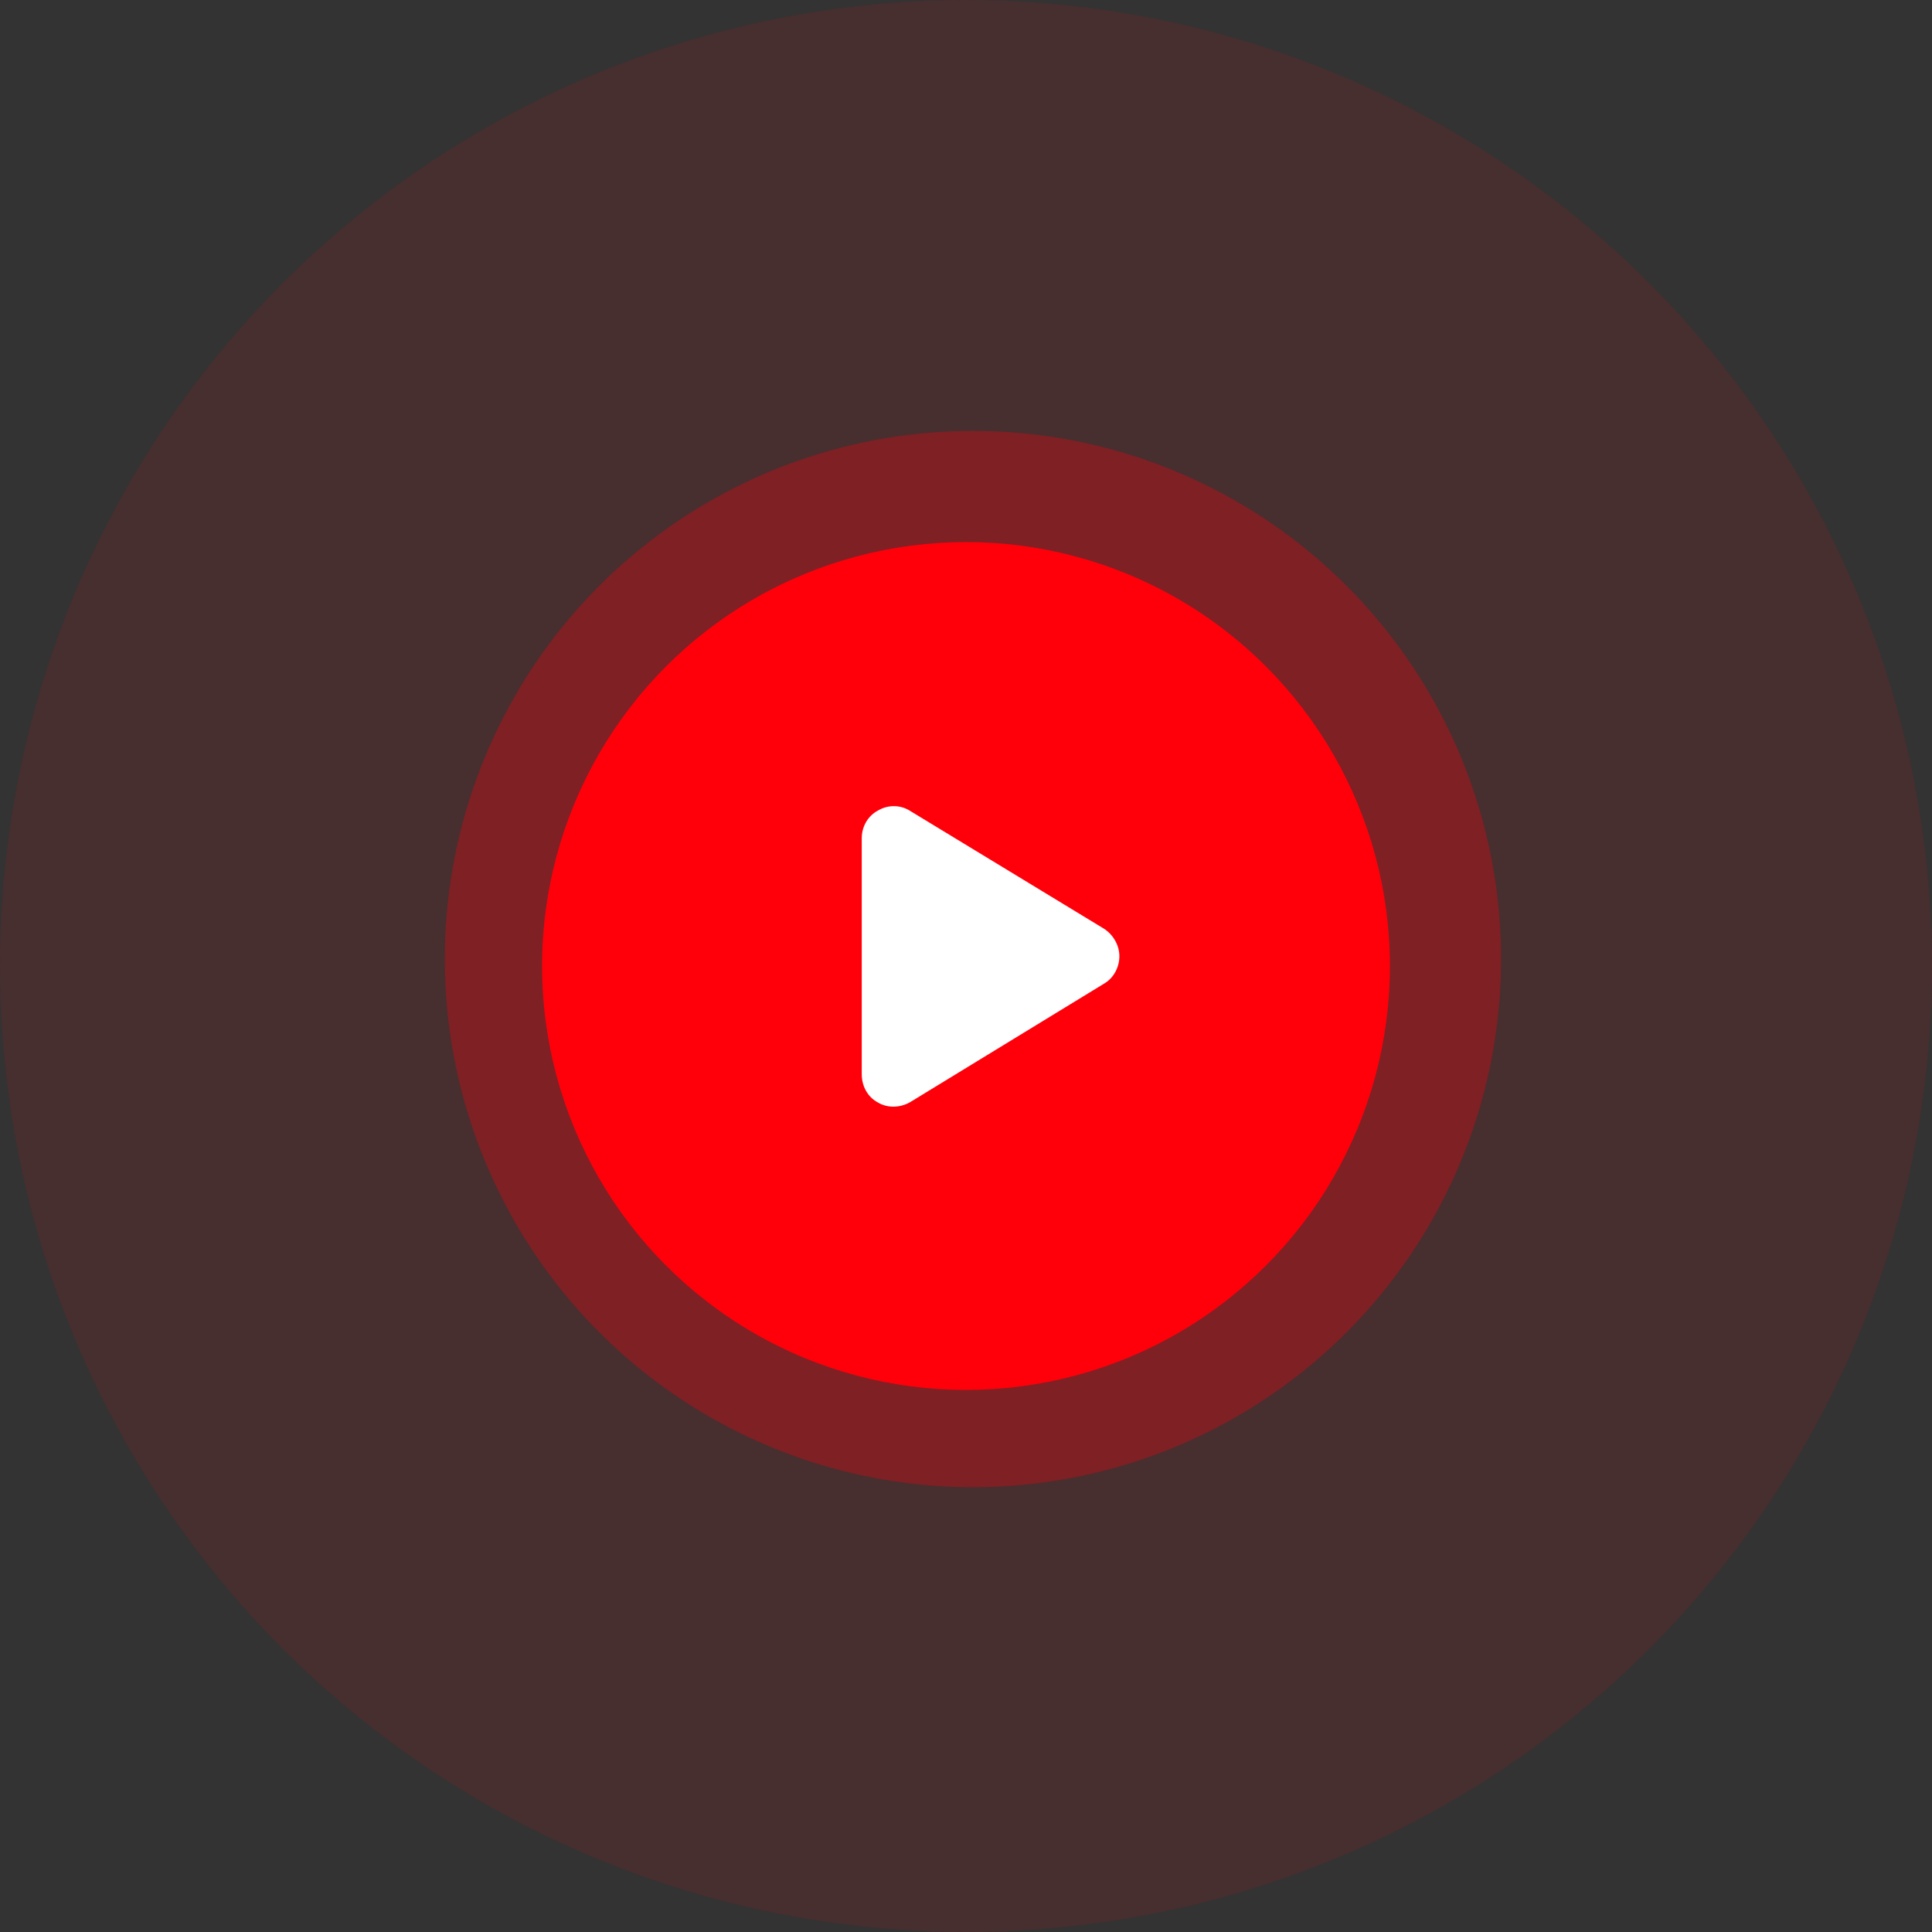 <svg width="139" height="139" viewBox="0 0 139 139" fill="none" xmlns="http://www.w3.org/2000/svg">
<rect x="0" y="0" width="139" height="139" fill="#333333" stroke="none"/>
<circle opacity="0.1" cx="69.5" cy="69.5" r="69.5" fill="#FF000A"/>
<circle opacity="0.3" cx="70" cy="69" r="38" fill="#FF000A"/>
<circle cx="69.5" cy="69.5" r="30.5" fill="#FF000A"/>
<path d="M79.425 66.816C80.101 67.25 80.535 68.022 80.535 68.794C80.535 69.615 80.101 70.387 79.425 70.774L65.524 79.269C64.8 79.704 63.883 79.752 63.158 79.317C62.434 78.931 62 78.159 62 77.29V60.299C62 59.478 62.434 58.706 63.158 58.32C63.883 57.886 64.8 57.886 65.524 58.368L79.425 66.816Z" fill="white"/>
</svg>
